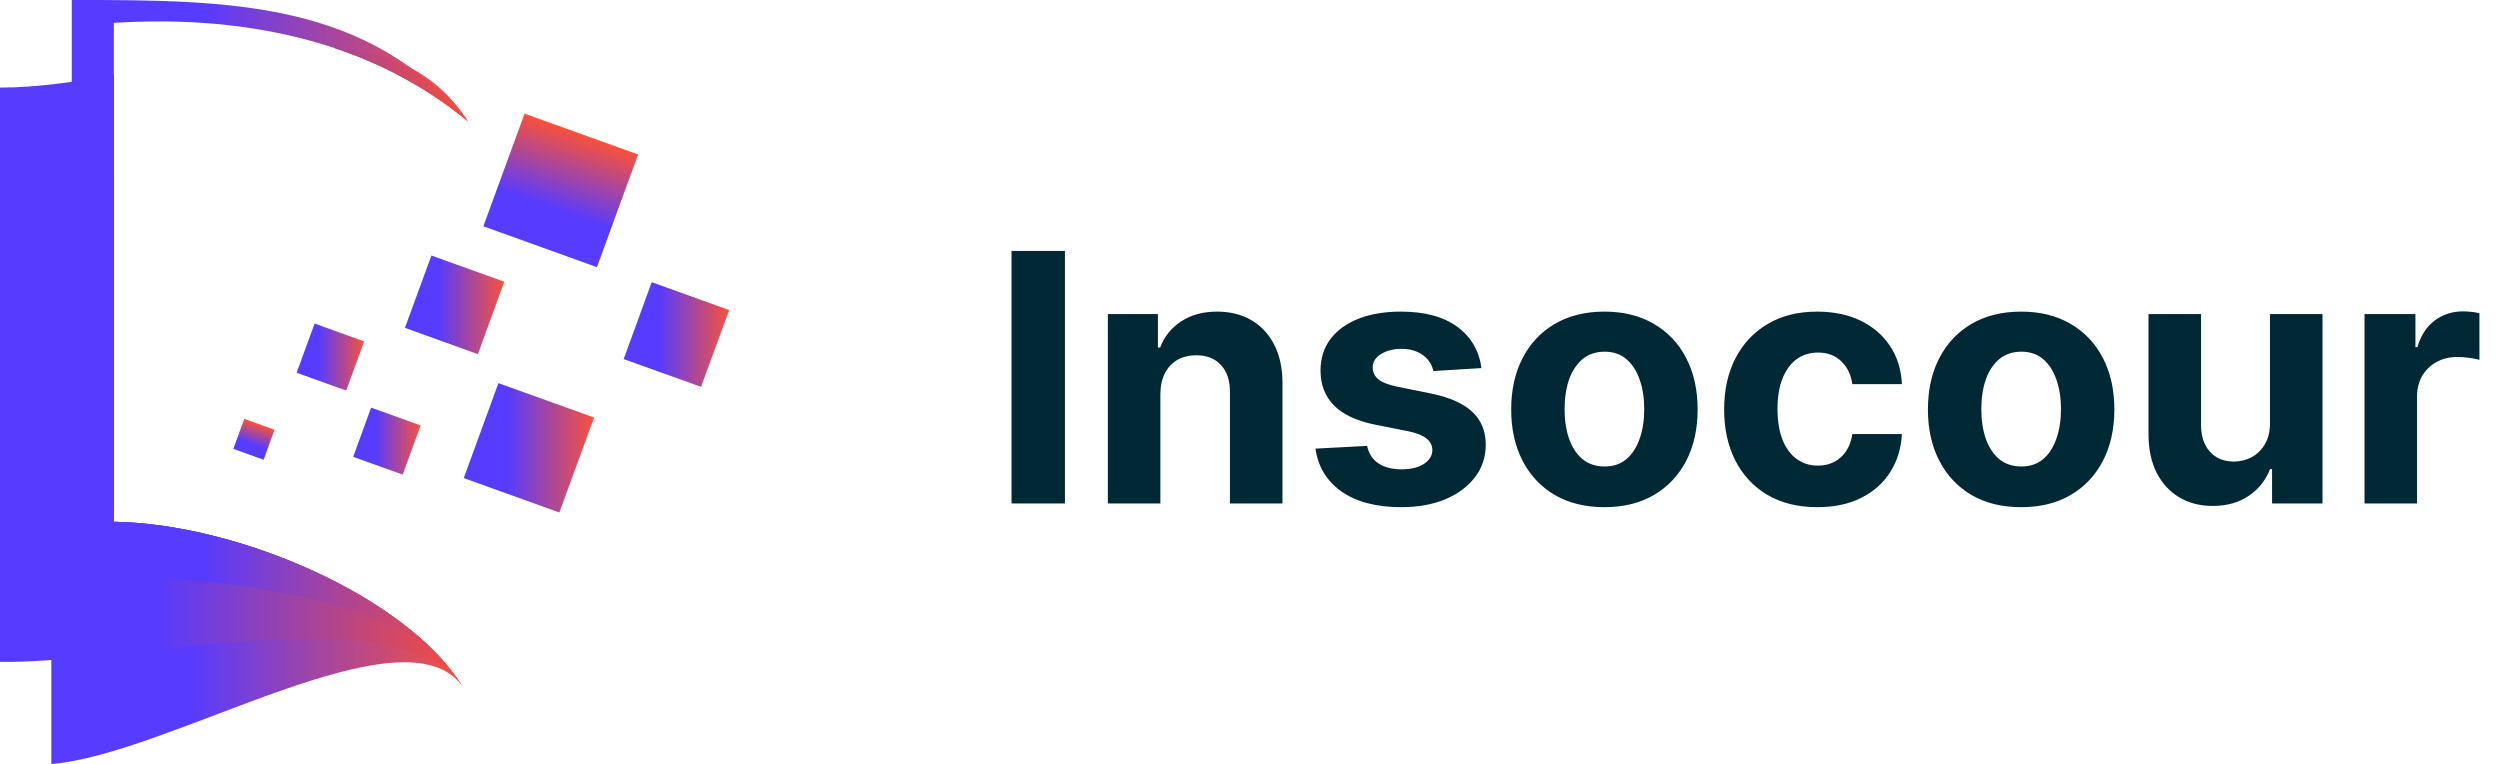 <svg width="144" height="44" viewBox="0 0 144 44" fill="none" xmlns="http://www.w3.org/2000/svg">
<path d="M61.34 14.454V29H58.264V14.454H61.34ZM66.838 22.693V29H63.813V18.091H66.696V20.016H66.824C67.066 19.381 67.471 18.879 68.039 18.51C68.607 18.136 69.296 17.949 70.106 17.949C70.863 17.949 71.524 18.115 72.087 18.446C72.65 18.777 73.088 19.251 73.401 19.866C73.713 20.477 73.87 21.206 73.87 22.054V29H70.844V22.594C70.849 21.926 70.678 21.405 70.333 21.031C69.987 20.652 69.511 20.463 68.905 20.463C68.498 20.463 68.138 20.551 67.826 20.726C67.518 20.901 67.276 21.157 67.101 21.493C66.931 21.824 66.843 22.224 66.838 22.693ZM85.331 21.202L82.561 21.372C82.514 21.135 82.412 20.922 82.256 20.733C82.099 20.539 81.894 20.385 81.638 20.271C81.387 20.153 81.086 20.094 80.736 20.094C80.267 20.094 79.872 20.193 79.55 20.392C79.228 20.586 79.067 20.847 79.067 21.173C79.067 21.434 79.171 21.654 79.379 21.834C79.588 22.014 79.945 22.158 80.452 22.267L82.426 22.665C83.487 22.883 84.278 23.233 84.798 23.716C85.319 24.199 85.579 24.833 85.579 25.619C85.579 26.334 85.369 26.962 84.947 27.501C84.531 28.041 83.958 28.463 83.229 28.766C82.504 29.064 81.669 29.213 80.722 29.213C79.278 29.213 78.127 28.912 77.27 28.311C76.418 27.705 75.918 26.881 75.771 25.84L78.747 25.683C78.837 26.124 79.055 26.46 79.401 26.692C79.746 26.919 80.189 27.033 80.729 27.033C81.259 27.033 81.685 26.931 82.007 26.727C82.334 26.519 82.499 26.251 82.504 25.925C82.499 25.65 82.383 25.425 82.156 25.25C81.929 25.07 81.579 24.933 81.105 24.838L79.216 24.462C78.151 24.249 77.358 23.879 76.837 23.354C76.32 22.828 76.062 22.158 76.062 21.344C76.062 20.643 76.252 20.039 76.631 19.533C77.014 19.026 77.552 18.635 78.243 18.361C78.939 18.086 79.753 17.949 80.686 17.949C82.064 17.949 83.148 18.24 83.939 18.822C84.734 19.405 85.198 20.198 85.331 21.202ZM92.414 29.213C91.311 29.213 90.356 28.979 89.552 28.51C88.751 28.037 88.133 27.378 87.698 26.535C87.262 25.688 87.044 24.706 87.044 23.588C87.044 22.461 87.262 21.476 87.698 20.634C88.133 19.786 88.751 19.128 89.552 18.659C90.356 18.186 91.311 17.949 92.414 17.949C93.517 17.949 94.469 18.186 95.269 18.659C96.074 19.128 96.694 19.786 97.13 20.634C97.565 21.476 97.783 22.461 97.783 23.588C97.783 24.706 97.565 25.688 97.13 26.535C96.694 27.378 96.074 28.037 95.269 28.51C94.469 28.979 93.517 29.213 92.414 29.213ZM92.428 26.869C92.93 26.869 93.349 26.727 93.685 26.443C94.021 26.154 94.275 25.761 94.445 25.264C94.62 24.767 94.708 24.201 94.708 23.567C94.708 22.932 94.62 22.366 94.445 21.869C94.275 21.372 94.021 20.979 93.685 20.69C93.349 20.401 92.93 20.257 92.428 20.257C91.921 20.257 91.495 20.401 91.15 20.69C90.809 20.979 90.55 21.372 90.375 21.869C90.205 22.366 90.12 22.932 90.12 23.567C90.12 24.201 90.205 24.767 90.375 25.264C90.55 25.761 90.809 26.154 91.15 26.443C91.495 26.727 91.921 26.869 92.428 26.869ZM104.679 29.213C103.562 29.213 102.601 28.976 101.796 28.503C100.996 28.025 100.38 27.362 99.949 26.514C99.523 25.667 99.31 24.691 99.31 23.588C99.31 22.471 99.525 21.491 99.956 20.648C100.392 19.8 101.01 19.14 101.81 18.666C102.61 18.188 103.562 17.949 104.665 17.949C105.617 17.949 106.45 18.122 107.165 18.467C107.88 18.813 108.446 19.298 108.863 19.923C109.279 20.548 109.509 21.282 109.551 22.125H106.696C106.616 21.581 106.403 21.142 106.057 20.811C105.716 20.475 105.269 20.307 104.715 20.307C104.246 20.307 103.837 20.435 103.486 20.69C103.141 20.941 102.871 21.308 102.676 21.791C102.482 22.274 102.385 22.859 102.385 23.546C102.385 24.241 102.48 24.833 102.669 25.321C102.864 25.809 103.136 26.18 103.486 26.436C103.837 26.692 104.246 26.82 104.715 26.82C105.06 26.82 105.371 26.749 105.645 26.607C105.925 26.465 106.154 26.259 106.334 25.989C106.519 25.714 106.64 25.385 106.696 25.001H109.551C109.504 25.835 109.277 26.569 108.87 27.203C108.467 27.833 107.911 28.325 107.201 28.68C106.49 29.035 105.65 29.213 104.679 29.213ZM116.418 29.213C115.314 29.213 114.36 28.979 113.555 28.51C112.755 28.037 112.137 27.378 111.702 26.535C111.266 25.688 111.048 24.706 111.048 23.588C111.048 22.461 111.266 21.476 111.702 20.634C112.137 19.786 112.755 19.128 113.555 18.659C114.36 18.186 115.314 17.949 116.418 17.949C117.521 17.949 118.473 18.186 119.273 18.659C120.078 19.128 120.698 19.786 121.134 20.634C121.569 21.476 121.787 22.461 121.787 23.588C121.787 24.706 121.569 25.688 121.134 26.535C120.698 27.378 120.078 28.037 119.273 28.51C118.473 28.979 117.521 29.213 116.418 29.213ZM116.432 26.869C116.934 26.869 117.353 26.727 117.689 26.443C118.025 26.154 118.278 25.761 118.449 25.264C118.624 24.767 118.712 24.201 118.712 23.567C118.712 22.932 118.624 22.366 118.449 21.869C118.278 21.372 118.025 20.979 117.689 20.69C117.353 20.401 116.934 20.257 116.432 20.257C115.925 20.257 115.499 20.401 115.153 20.69C114.813 20.979 114.554 21.372 114.379 21.869C114.209 22.366 114.124 22.932 114.124 23.567C114.124 24.201 114.209 24.767 114.379 25.264C114.554 25.761 114.813 26.154 115.153 26.443C115.499 26.727 115.925 26.869 116.432 26.869ZM130.75 24.355V18.091H133.776V29H130.871V27.018H130.757C130.511 27.658 130.101 28.171 129.528 28.56C128.96 28.948 128.267 29.142 127.447 29.142C126.718 29.142 126.077 28.976 125.523 28.645C124.969 28.313 124.536 27.842 124.223 27.232C123.915 26.621 123.759 25.889 123.754 25.037V18.091H126.78V24.497C126.785 25.141 126.957 25.65 127.298 26.024C127.639 26.398 128.096 26.585 128.669 26.585C129.034 26.585 129.375 26.502 129.692 26.337C130.009 26.166 130.265 25.915 130.459 25.584C130.658 25.252 130.755 24.843 130.75 24.355ZM136.196 29V18.091H139.129V19.994H139.243C139.441 19.317 139.775 18.806 140.244 18.46C140.713 18.11 141.252 17.935 141.863 17.935C142.015 17.935 142.178 17.944 142.353 17.963C142.529 17.982 142.682 18.008 142.815 18.041V20.726C142.673 20.683 142.476 20.645 142.225 20.612C141.975 20.579 141.745 20.562 141.537 20.562C141.092 20.562 140.694 20.66 140.343 20.854C139.998 21.043 139.723 21.308 139.52 21.649C139.321 21.99 139.221 22.383 139.221 22.828V29H136.196Z" fill="#012935"/>
<path fill-rule="evenodd" clip-rule="evenodd" d="M26.95 6.985C25.791 5.197 24.355 4.389 22.736 4.22C24.181 4.956 25.6 5.865 26.95 6.985ZM6.558 10.105C5.347 10.511 4.137 10.811 2.957 10.926C2.957 21.956 2.957 32.978 2.957 44.005C9.775 43.468 23.337 34.822 26.661 39.561C23.448 34.382 13.746 30.171 6.558 30.053V10.105Z" fill="url(#paint0_linear_310_4652)"/>
<path fill-rule="evenodd" clip-rule="evenodd" d="M26.95 6.985C25.088 4.089 22.374 2.977 19.23 2.757C21.85 3.628 24.509 4.96 26.95 6.985ZM6.558 4.326C4.295 4.723 2.075 5.045 0 5.045C0 16.075 0 27.097 0 38.124C7.167 38.259 22.945 34.272 26.61 39.477C23.341 34.34 13.707 30.171 6.558 30.053V4.326Z" fill="url(#paint1_linear_310_4652)"/>
<path fill-rule="evenodd" clip-rule="evenodd" d="M26.95 6.985C21.142 0.098 13.438 -0.012 4.137 0.001C4.137 11.027 4.137 22.053 4.137 33.08C10.831 33.207 21.675 33.837 25.842 38.424C22.024 33.782 13.213 30.163 6.557 30.053C6.557 20.252 6.557 11.112 6.557 1.316C11.069 1.036 19.919 1.155 26.95 6.985Z" fill="url(#paint2_linear_310_4652)"/>
<path d="M30.215 6.544L27.842 13.034L34.383 15.389L36.756 8.898L30.215 6.544Z" fill="url(#paint3_linear_310_4652)"/>
<path d="M24.85 14.718L29.047 16.227L27.526 20.4L23.324 18.883L24.85 14.718Z" fill="url(#paint4_linear_310_4652)"/>
<path d="M28.709 22.07L34.219 24.049L32.22 29.52L26.711 27.537L28.709 22.07Z" fill="url(#paint5_linear_310_4652)"/>
<path d="M37.539 16.253L42 17.859L40.381 22.282L35.924 20.684L37.539 16.253Z" fill="url(#paint6_linear_310_4652)"/>
<path d="M18.121 18.637L20.976 19.665L19.941 22.497L17.086 21.47L18.121 18.637Z" fill="url(#paint7_linear_310_4652)"/>
<path d="M21.377 23.478L24.228 24.506L23.197 27.338L20.342 26.315L21.377 23.478Z" fill="url(#paint8_linear_310_4652)"/>
<path d="M14.072 24.126L13.441 25.856L15.184 26.482L15.815 24.753L14.072 24.126Z" fill="url(#paint9_linear_310_4652)"/>
<defs>
<linearGradient id="paint0_linear_310_4652" x1="2.957" y1="22.474" x2="26.95" y2="22.474" gradientUnits="userSpaceOnUse">
<stop offset="0.333" stop-color="#573BFF"/>
<stop offset="1" stop-color="#F84C35" stop-opacity="0.97"/>
</linearGradient>
<linearGradient id="paint1_linear_310_4652" x1="-1.85108e-07" y1="19.605" x2="26.95" y2="19.605" gradientUnits="userSpaceOnUse">
<stop offset="0.333" stop-color="#573BFF"/>
<stop offset="1" stop-color="#F84C35" stop-opacity="0.97"/>
</linearGradient>
<linearGradient id="paint2_linear_310_4652" x1="4.137" y1="17.63" x2="26.95" y2="17.63" gradientUnits="userSpaceOnUse">
<stop offset="0.333" stop-color="#573BFF"/>
<stop offset="1" stop-color="#F84C35" stop-opacity="0.97"/>
</linearGradient>
<linearGradient id="paint3_linear_310_4652" x1="30.843" y1="14.115" x2="33.183" y2="7.612" gradientUnits="userSpaceOnUse">
<stop offset="0.333" stop-color="#573BFF"/>
<stop offset="1" stop-color="#F84C35" stop-opacity="0.97"/>
</linearGradient>
<linearGradient id="paint4_linear_310_4652" x1="23.324" y1="17.325" x2="29.047" y2="17.325" gradientUnits="userSpaceOnUse">
<stop offset="0.333" stop-color="#573BFF"/>
<stop offset="1" stop-color="#F84C35" stop-opacity="0.97"/>
</linearGradient>
<linearGradient id="paint5_linear_310_4652" x1="26.711" y1="25.488" x2="34.219" y2="25.488" gradientUnits="userSpaceOnUse">
<stop offset="0.333" stop-color="#573BFF"/>
<stop offset="1" stop-color="#F84C35" stop-opacity="0.97"/>
</linearGradient>
<linearGradient id="paint6_linear_310_4652" x1="35.924" y1="19.019" x2="42" y2="19.019" gradientUnits="userSpaceOnUse">
<stop offset="0.333" stop-color="#573BFF"/>
<stop offset="1" stop-color="#F84C35" stop-opacity="0.97"/>
</linearGradient>
<linearGradient id="paint7_linear_310_4652" x1="17.086" y1="20.408" x2="20.976" y2="20.408" gradientUnits="userSpaceOnUse">
<stop offset="0.333" stop-color="#573BFF"/>
<stop offset="1" stop-color="#F84C35" stop-opacity="0.97"/>
</linearGradient>
<linearGradient id="paint8_linear_310_4652" x1="20.342" y1="25.249" x2="24.228" y2="25.249" gradientUnits="userSpaceOnUse">
<stop offset="0.333" stop-color="#573BFF"/>
<stop offset="1" stop-color="#F84C35" stop-opacity="0.97"/>
</linearGradient>
<linearGradient id="paint9_linear_310_4652" x1="14.241" y1="26.143" x2="14.864" y2="24.411" gradientUnits="userSpaceOnUse">
<stop offset="0.333" stop-color="#573BFF"/>
<stop offset="1" stop-color="#F84C35" stop-opacity="0.97"/>
</linearGradient>
</defs>
</svg>
